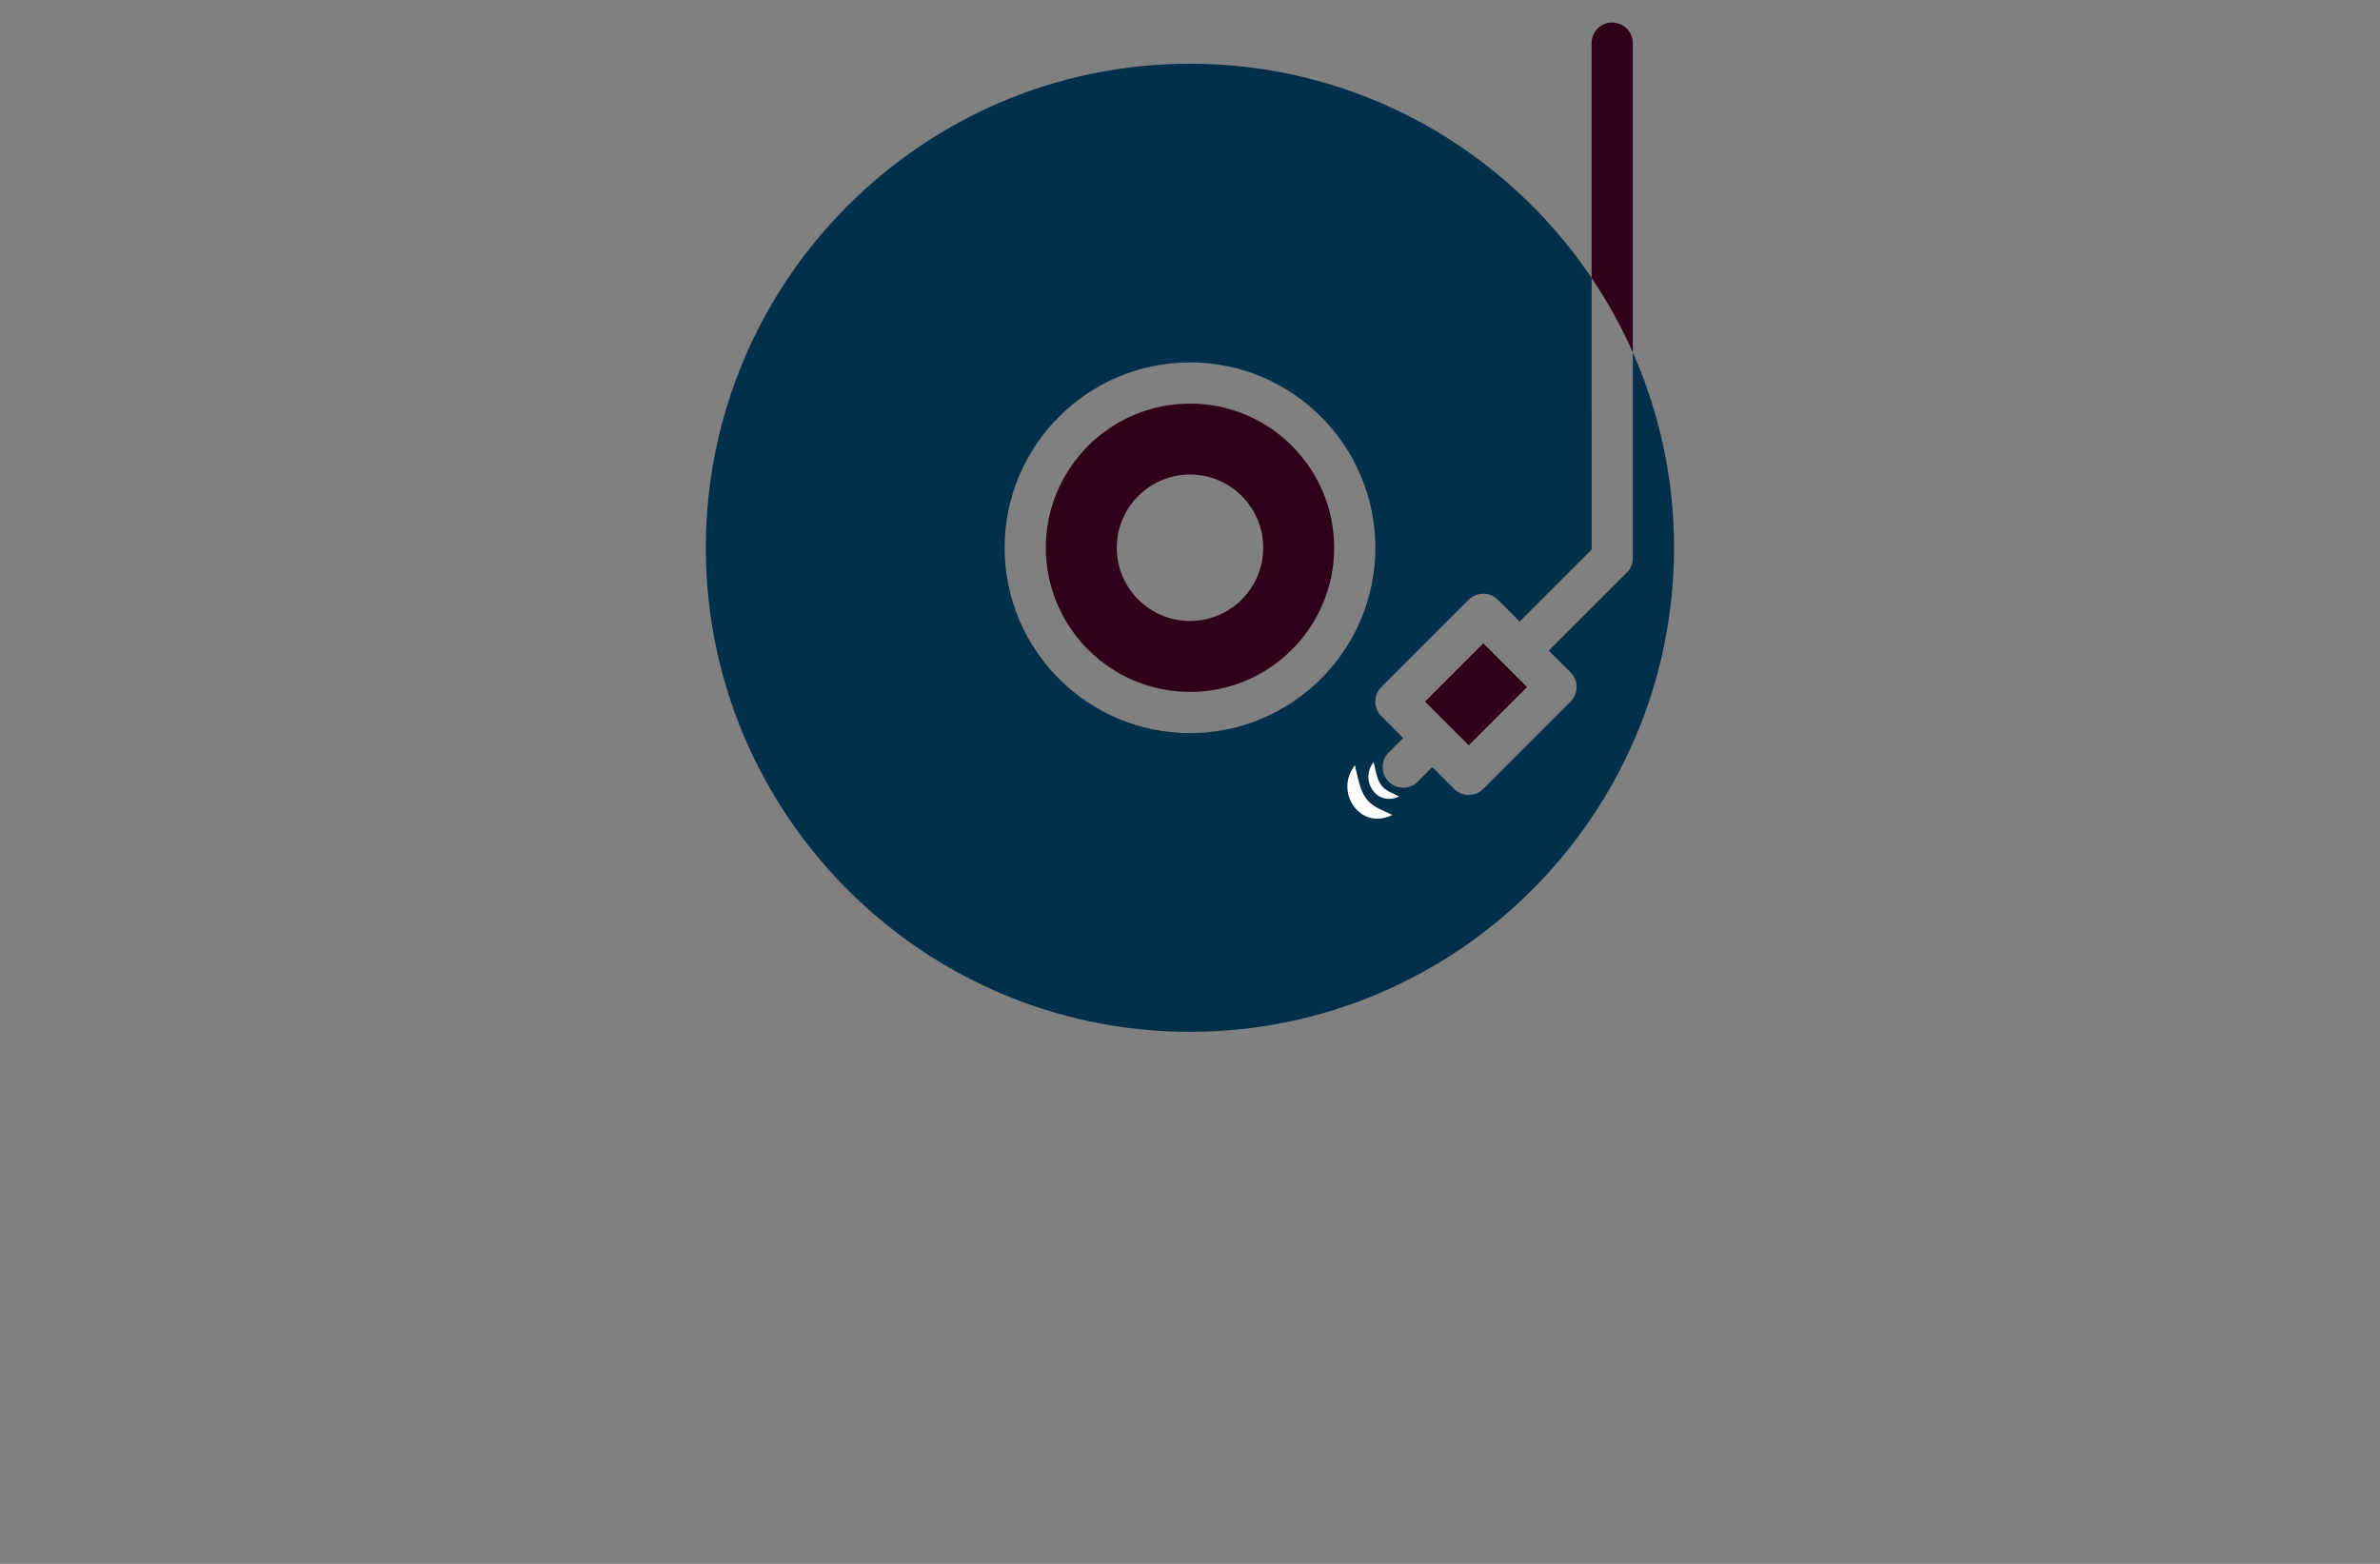 <?xml version="1.0" encoding="utf-8"?>
<!-- Generator: Adobe Illustrator 27.8.1, SVG Export Plug-In . SVG Version: 6.00 Build 0)  -->
<svg version="1.1" id="Layer_1" xmlns="http://www.w3.org/2000/svg" xmlns:xlink="http://www.w3.org/1999/xlink" x="0px" y="0px"
	 viewBox="0 0 350 230" style="enable-background:new 0 0 350 230;" xml:space="preserve">
<rect x="0" y="0" width="350" height="230" fill="#808080" stroke="none"/>
<style type="text/css">
	.st0{fill:#F5F5F5;stroke:#404040;stroke-width:2;stroke-miterlimit:10;}
	.st1{fill:#49BDC9;}
	.st2{fill:none;stroke:#404040;stroke-miterlimit:10;}
	.st3{fill:#F5F5F5;}
	.st4{fill:none;stroke:#FFFFFF;stroke-miterlimit:10;}
	.st5{fill:#2F2F3F;}
	.st6{fill:#02028C;}
	.st7{fill:#FFFFFF;}
	.st8{fill:#023C44;}
	.st9{fill:#022231;}
	.st10{fill:#53C2BB;}
	.st11{fill:#FF680D;}
	.st12{fill:#00EDFF;}
	.st13{fill:#213000;}
	.st14{fill:#FFB034;}
	.st15{fill:#00556A;}
	.st16{fill:#380C00;}
	.st17{fill:#00556A;stroke:#FFFFFF;stroke-width:0.5;stroke-miterlimit:10;}
	.st18{fill:#750000;}
	.st19{fill:#D40B00;}
	.st20{fill:#8E0073;}
	.st21{fill:#494949;}
	.st22{fill:#259AAB;}
	.st23{fill:#3DAEB7;}
	.st24{fill:#065652;}
	.st25{fill:#A8C6E9;}
	.st26{fill:#3F0101;}
	.st27{fill:#80C445;}
	.st28{fill:#F4D4AE;}
	.st29{fill:#E95454;}
	.st30{fill:#760689;}
	.st31{fill:#DEBFFF;}
	.st32{fill:url(#SVGID_1_);}
	.st33{fill:url(#SVGID_00000116951496829399263460000003244908180147627185_);}
	.st34{fill:url(#_x3C_Compound_Path_x3E__Music_Icon_00000054234491136706043530000010760802437060069509_);}
	.st35{opacity:0.3;fill:url(#_x3C_Compound_Path_x3E__Music_Shades_00000118355316375935509510000013292230589873291193_);}
	.st36{opacity:0.8;fill:#FFFFFF;}
	.st37{fill:#590068;}
	.st38{fill:#293767;}
	.st39{fill:#008294;}
	.st40{fill:url(#SVGID_00000040532581887804181680000009301654378088029076_);}
	.st41{fill:#F5F5F6;}
	.st42{fill:#021284;}
	.st43{fill:#751616;}
	.st44{fill:url(#SVGID_00000011032120456247550040000013535434117147909302_);}
	.st45{fill:#0000A2;}
	.st46{fill:#00833F;}
	.st47{fill:#6B1800;}
	.st48{fill:#54004C;}
	.st49{fill:#C10073;}
	.st50{fill:#7A0334;}
	.st51{fill:#002066;}
	.st52{fill:#5E5700;}
	.st53{fill:#350033;}
	.st54{fill:#FFB000;}
	.st55{fill:#490000;}
	.st56{fill:#875F74;}
	.st57{fill:#003035;}
	.st58{fill:#3659FF;}
	.st59{fill:#9B8F00;}
	.st60{fill:#4C1200;}
	.st61{fill:#016A72;}
	.st62{fill:#FF0000;}
	.st63{fill:#005C68;}
	.st64{fill:#4A0075;}
	.st65{fill:url(#SVGID_00000179614053148058667260000004842022747460848781_);}
	.st66{fill:#020242;}
	.st67{fill:#228DC9;}
	.st68{fill:#551700;}
	.st69{fill:#00C2E0;}
	.st70{fill:#012F4C;}
	.st71{fill:#300018;}
	.st72{fill-rule:evenodd;clip-rule:evenodd;fill:#6D3C5B;}
	.st73{fill-rule:evenodd;clip-rule:evenodd;fill:#020242;}
	.st74{fill:#9B001E;}
	.st75{fill:#00E1FF;}
	.st76{fill:#680040;}
	.st77{fill:#8E8700;}
	.st78{fill:#220247;}
	.st79{fill:#0086FF;}
	.st80{fill:#7C4F00;}
	.st81{fill:#520000;}
	.st82{fill:#04A8CB;}
	.st83{fill:#18618B;}
	.st84{fill:#958C00;}
	.st85{fill:#B0261C;}
	.st86{fill:#013147;}
	.st87{fill:#CD11A1;}
	.st88{fill:#296262;}
	.st89{fill:#5C5E00;}
	.st90{fill:#55B1C8;}
	.st91{fill:#918C34;}
	.st92{fill:#F94351;}
	.st93{fill:#9B001A;}
	.st94{fill:#000066;}
	.st95{fill:#636568;}
	.st96{fill:#002544;}
	.st97{fill:#723300;}
	.st98{fill:url(#SVGID_00000169547201074237255780000012000100023353073829_);}
	.st99{fill:#F393BD;}
	.st100{fill:url(#SVGID_00000113354597235812428780000017231350175153669292_);}
	.st101{fill:#011354;}
	.st102{fill:#38011B;}
	.st103{fill-rule:evenodd;clip-rule:evenodd;fill:#2365A6;}
	.st104{fill:#351B01;}
	.st105{fill-rule:evenodd;clip-rule:evenodd;fill:#351B01;}
	.st106{fill:#02484C;}
	.st107{fill:none;stroke:#02484C;stroke-width:4;stroke-miterlimit:10;}
</style>
<g>
	<g>
		<g>
			<g>
				<path class="st70" d="M240.12,51.84v30.24c0,0.8-0.32,1.57-0.89,2.14l-11.47,11.47l3.21,3.21c1.18,1.18,1.18,3.1,0,4.28
					l-12.85,12.85c-1.18,1.18-3.1,1.18-4.28,0l-3.21-3.21l-2.14,2.14c-1.18,1.18-3.1,1.18-4.28,0c-1.18-1.18-1.18-3.1,0-4.28
					l2.14-2.14l-3.21-3.21c-1.18-1.18-1.18-3.1,0-4.28l12.85-12.85c1.18-1.18,3.1-1.18,4.28,0l3.21,3.21l10.58-10.58V40.87
					c-12.8-18.99-34.5-31.5-59.07-31.5c-39.25,0-71.19,31.93-71.19,71.19s31.93,71.19,71.19,71.19s71.19-31.93,71.19-71.19
					C246.18,70.34,244.02,60.63,240.12,51.84z M175,107.82c-15.03,0-27.26-12.23-27.26-27.26c0-15.03,12.23-27.26,27.26-27.26
					c15.03,0,27.26,12.23,27.26,27.26C202.26,95.59,190.03,107.82,175,107.82z"/>
				<path class="st71" d="M218.13,94.61l6.43,6.43l-8.57,8.57c-0.73-0.73-4.64-4.64-6.43-6.43L218.13,94.61z M240.12,6.34
					c0-1.67-1.36-3.03-3.03-3.03s-3.03,1.36-3.03,3.03v34.53c2.33,3.45,4.36,7.12,6.06,10.96V6.34z M196.2,80.56
					c0,11.69-9.51,21.2-21.2,21.2c-11.69,0-21.2-9.51-21.2-21.2s9.51-21.2,21.2-21.2C186.69,59.35,196.2,68.86,196.2,80.56z
					 M185.77,80.56c0-5.94-4.83-10.77-10.77-10.77c-5.94,0-10.77,4.83-10.77,10.77c0,5.94,4.83,10.77,10.77,10.77
					C180.94,91.33,185.77,86.5,185.77,80.56z"/>
			</g>
		</g>
		<path class="st7" d="M202.01,112.09c0.3,1.34,0.49,2.47,1.02,3.24c0.6,0.96,1.63,1.26,2.71,1.8
			C202.47,118.72,199.88,114.74,202.01,112.09L202.01,112.09z M199.25,112.55c-3.08,3.9,0.77,9.68,5.51,7.3
			c-1.57-0.77-3.09-1.2-3.98-2.59C200,116.15,199.71,114.5,199.25,112.55L199.25,112.55z"/>
	</g>
</g>
</svg>
